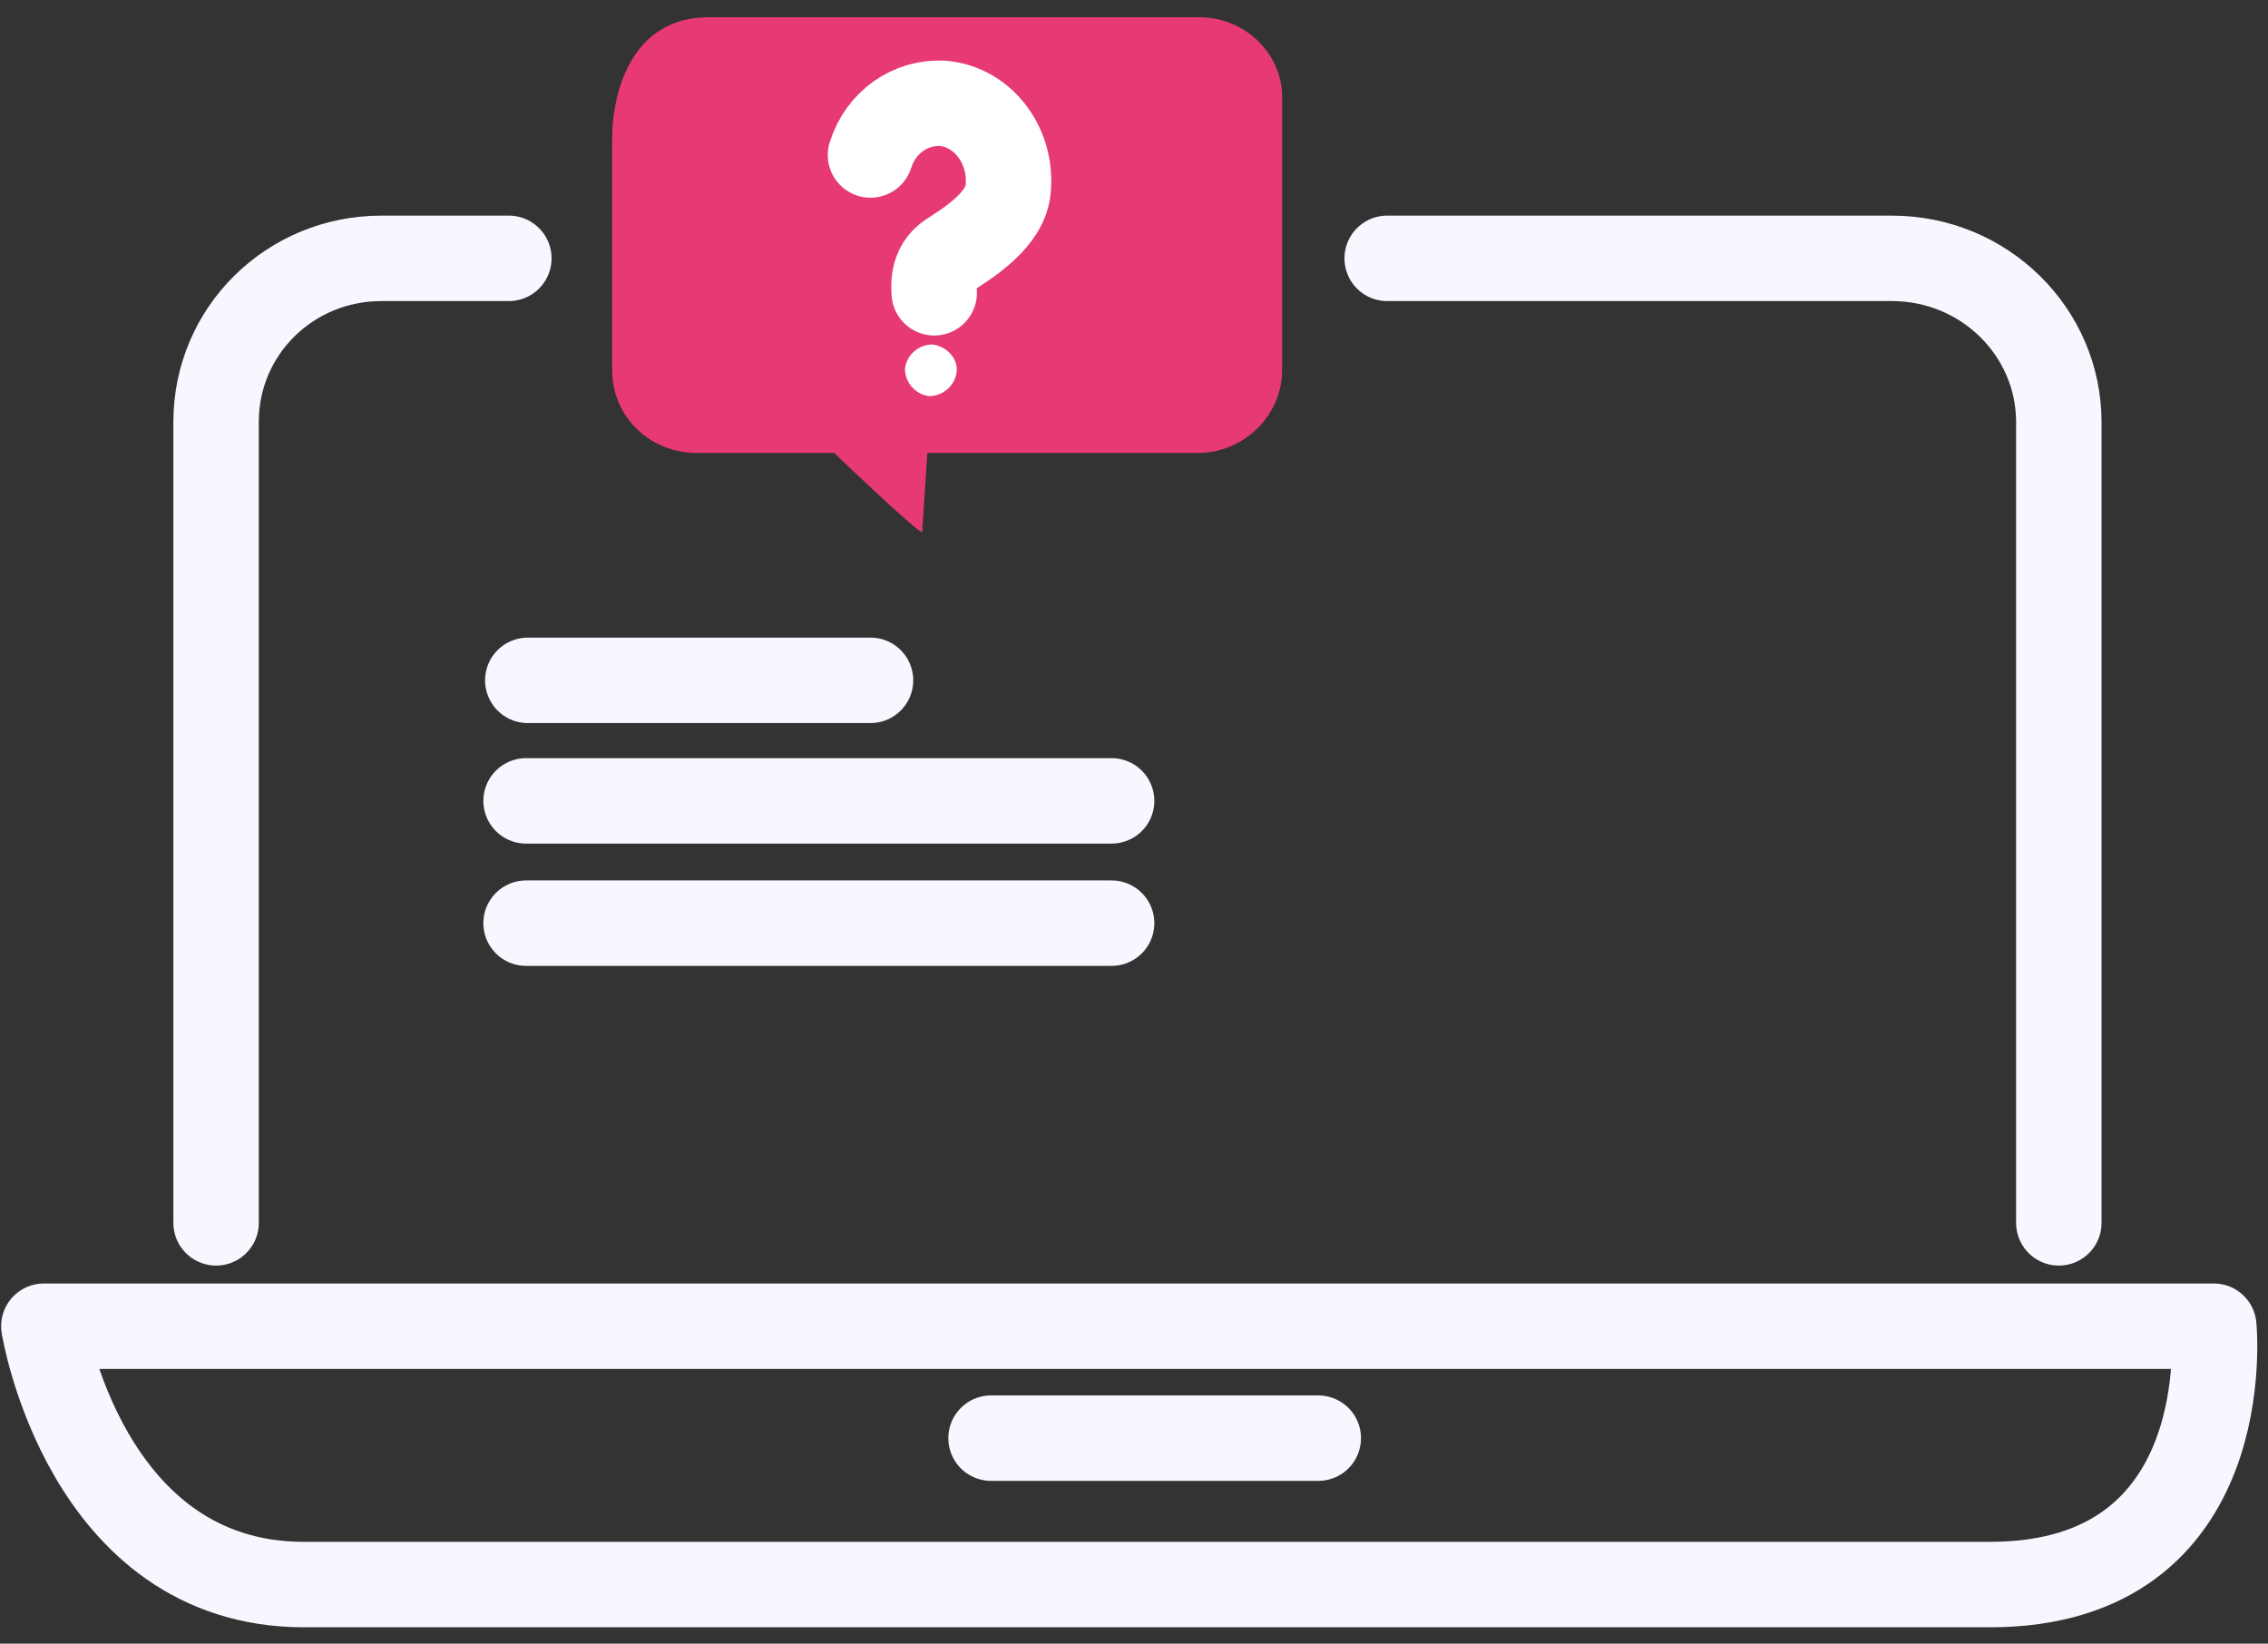 <svg width="69" height="50" viewBox="0 0 69 50" fill="none" xmlns="http://www.w3.org/2000/svg">
<rect x="0" y="0" width="69" height="50" fill="#333333" stroke="none"/>
<path d="M18.624 9.221V11.265C18.624 12.68 19.777 13.78 21.192 13.78H25.383L25.488 13.885C25.488 13.885 27.898 16.19 28.055 16.19L28.213 13.78H36.439C37.853 13.78 39.006 12.627 39.006 11.265V3.039C39.058 1.677 37.906 0.524 36.491 0.524H21.558C19.253 0.524 18.624 2.724 18.624 4.244C18.624 5.763 18.624 9.431 18.624 9.221Z" fill="#E63976"/>
<path d="M26.483 4.715C26.798 3.72 27.689 3.091 28.684 3.144C29.889 3.248 30.78 4.401 30.675 5.711C30.623 6.707 29.365 7.44 28.894 7.754C28.317 8.121 28.422 8.802 28.422 8.907" stroke="white" stroke-width="2.599" stroke-linecap="round" stroke-linejoin="round"/>
<path d="M29.103 11.317C29.051 11.736 28.684 12.051 28.265 12.051C27.846 11.998 27.531 11.632 27.531 11.212C27.584 10.793 27.951 10.479 28.37 10.479C28.789 10.531 29.156 10.898 29.103 11.317Z" fill="white"/>
<path d="M42.202 7.859H57.554C60.383 7.859 62.636 10.112 62.636 12.837V37.2" stroke="#F7F8FF" stroke-width="2.599" stroke-miterlimit="10" stroke-linecap="round" stroke-linejoin="round"/>
<path d="M6.574 37.2V12.837C6.574 10.06 8.827 7.859 11.604 7.859H15.481" stroke="#F7F8FF" stroke-width="2.599" stroke-miterlimit="10" stroke-linecap="round" stroke-linejoin="round"/>
<path d="M1.334 40.344H67.351C67.351 40.344 68.137 48.203 60.54 48.203H9.246C2.592 48.203 1.334 40.344 1.334 40.344Z" stroke="#F7F8FF" stroke-width="2.599" stroke-miterlimit="10" stroke-linecap="round" stroke-linejoin="round"/>
<path d="M30.151 43.749H40.106" stroke="#F7F8FF" stroke-width="2.599" stroke-miterlimit="10" stroke-linecap="round" stroke-linejoin="round"/>
<path d="M16.057 20.696H26.484" stroke="#F7F8FF" stroke-width="2.599" stroke-miterlimit="10" stroke-linecap="round" stroke-linejoin="round"/>
<path d="M16.005 24.363H33.819" stroke="#F7F8FF" stroke-width="2.599" stroke-miterlimit="10" stroke-linecap="round" stroke-linejoin="round"/>
<path d="M16.005 28.083H33.819" stroke="#F7F8FF" stroke-width="2.599" stroke-miterlimit="10" stroke-linecap="round" stroke-linejoin="round"/>
</svg>
